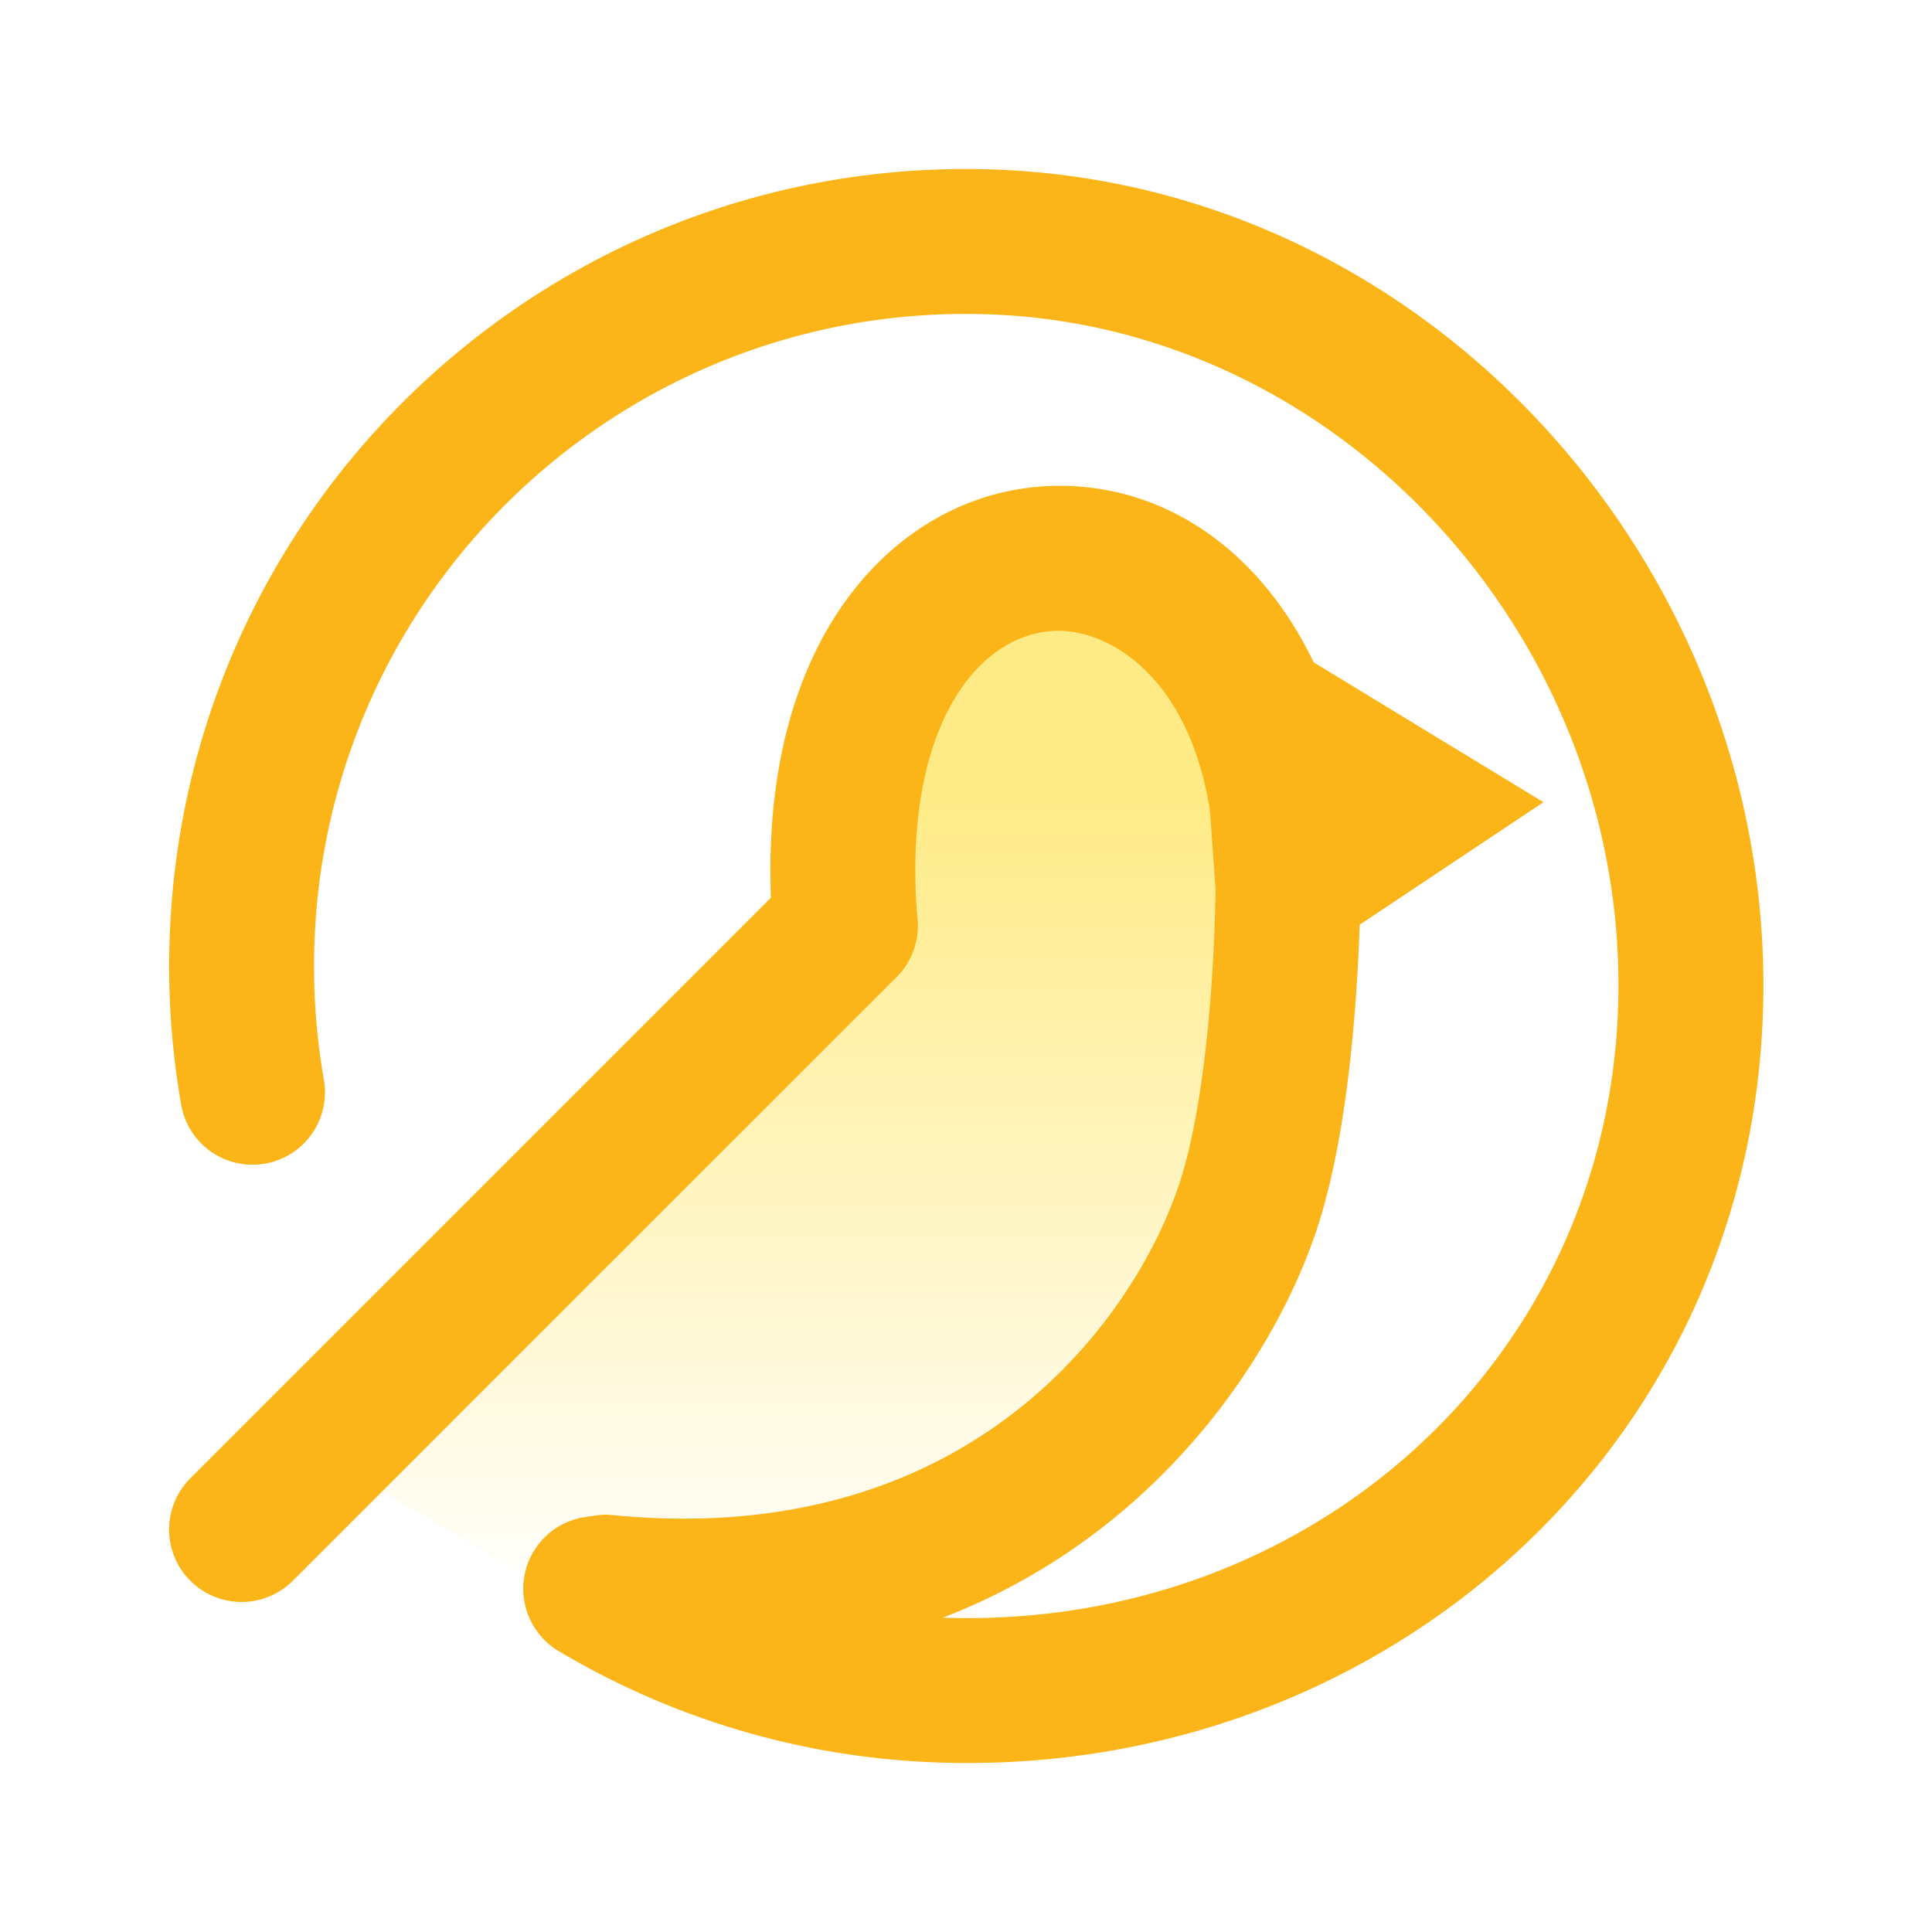 <svg fill="none" viewBox="0 0 32 32" xmlns="http://www.w3.org/2000/svg" xmlns:xlink="http://www.w3.org/1999/xlink"><linearGradient id="a" gradientUnits="userSpaceOnUse" x1="14.378" x2="14.378" y1="9.333" y2="26.666"><stop offset=".214" stop-color="#ffd608" stop-opacity=".49"/><stop offset="1" stop-color="#ffd608" stop-opacity="0"/></linearGradient><path d="m19.714 22c-.533 1.067-4 3.429-9.714 4.857l-4.857-2.857c2.626-2.707 8.857-7.257 8.857-8.857 0-2 .857-6.286 4.667-5.81 1.323.166 2.095 3.429 2.761 4.095.667.667-1.047 7.239-1.714 8.572z" fill="url(#a)"/><g fill="#fcb519"><path clip-rule="evenodd" d="m17.364 8.051c2.866-.124 5.17 2.566 5.17 6.616h-1.2 1.2v.014l-.001.032-.001.117c-.002.101-.004.246-.01.425-.01.358-.032.856-.076 1.42-.084 1.101-.259 2.557-.641 3.704-.981 2.944-4.54 7.84-11.925 7.1a1.2 1.2 0 0 1 .24-2.387c5.948.595 8.67-3.255 9.408-5.471.285-.854.443-2.064.525-3.13a28.512 28.512 0 0 0 .079-1.694l.001-.1v-.03c0-3.283-1.696-4.26-2.664-4.218-.534.023-1.132.31-1.598 1.027-.474.73-.826 1.946-.675 3.757a1.2 1.2 0 1 1 -2.392.2c-.182-2.188.216-3.973 1.054-5.264.846-1.303 2.123-2.058 3.506-2.118z" fill-rule="evenodd"/><path d="m23.332 13.333-2.19-1.333.19 2.667z"/><path clip-rule="evenodd" d="m19.78 9.766 5.784 3.521-5.283 3.522-.5-7.043z" fill-rule="evenodd"/><path clip-rule="evenodd" d="m15.694 26.796c6.007.171 10.939-4.245 11.108-10.163.171-6.003-4.569-11.26-10.492-11.429-5.962-.17-10.934 4.526-11.104 10.488-.021.74.033 1.465.154 2.166a1.2 1.2 0 1 1 -2.364.41 13.255 13.255 0 0 1 -.189-2.645c.208-7.287 6.284-13.026 13.573-12.818 7.326.21 13.029 6.649 12.822 13.896-.21 7.332-6.334 12.7-13.576 12.494a13.146 13.146 0 0 1 -6.374-1.849 1.2 1.2 0 0 1 1.23-2.062 10.745 10.745 0 0 0 5.213 1.512z" fill-rule="evenodd"/><path clip-rule="evenodd" d="m14.85 14.485a1.2 1.2 0 0 1 0 1.697l-10 10a1.2 1.2 0 1 1 -1.698-1.697l10-10a1.2 1.2 0 0 1 1.697 0z" fill-rule="evenodd"/></g></svg>